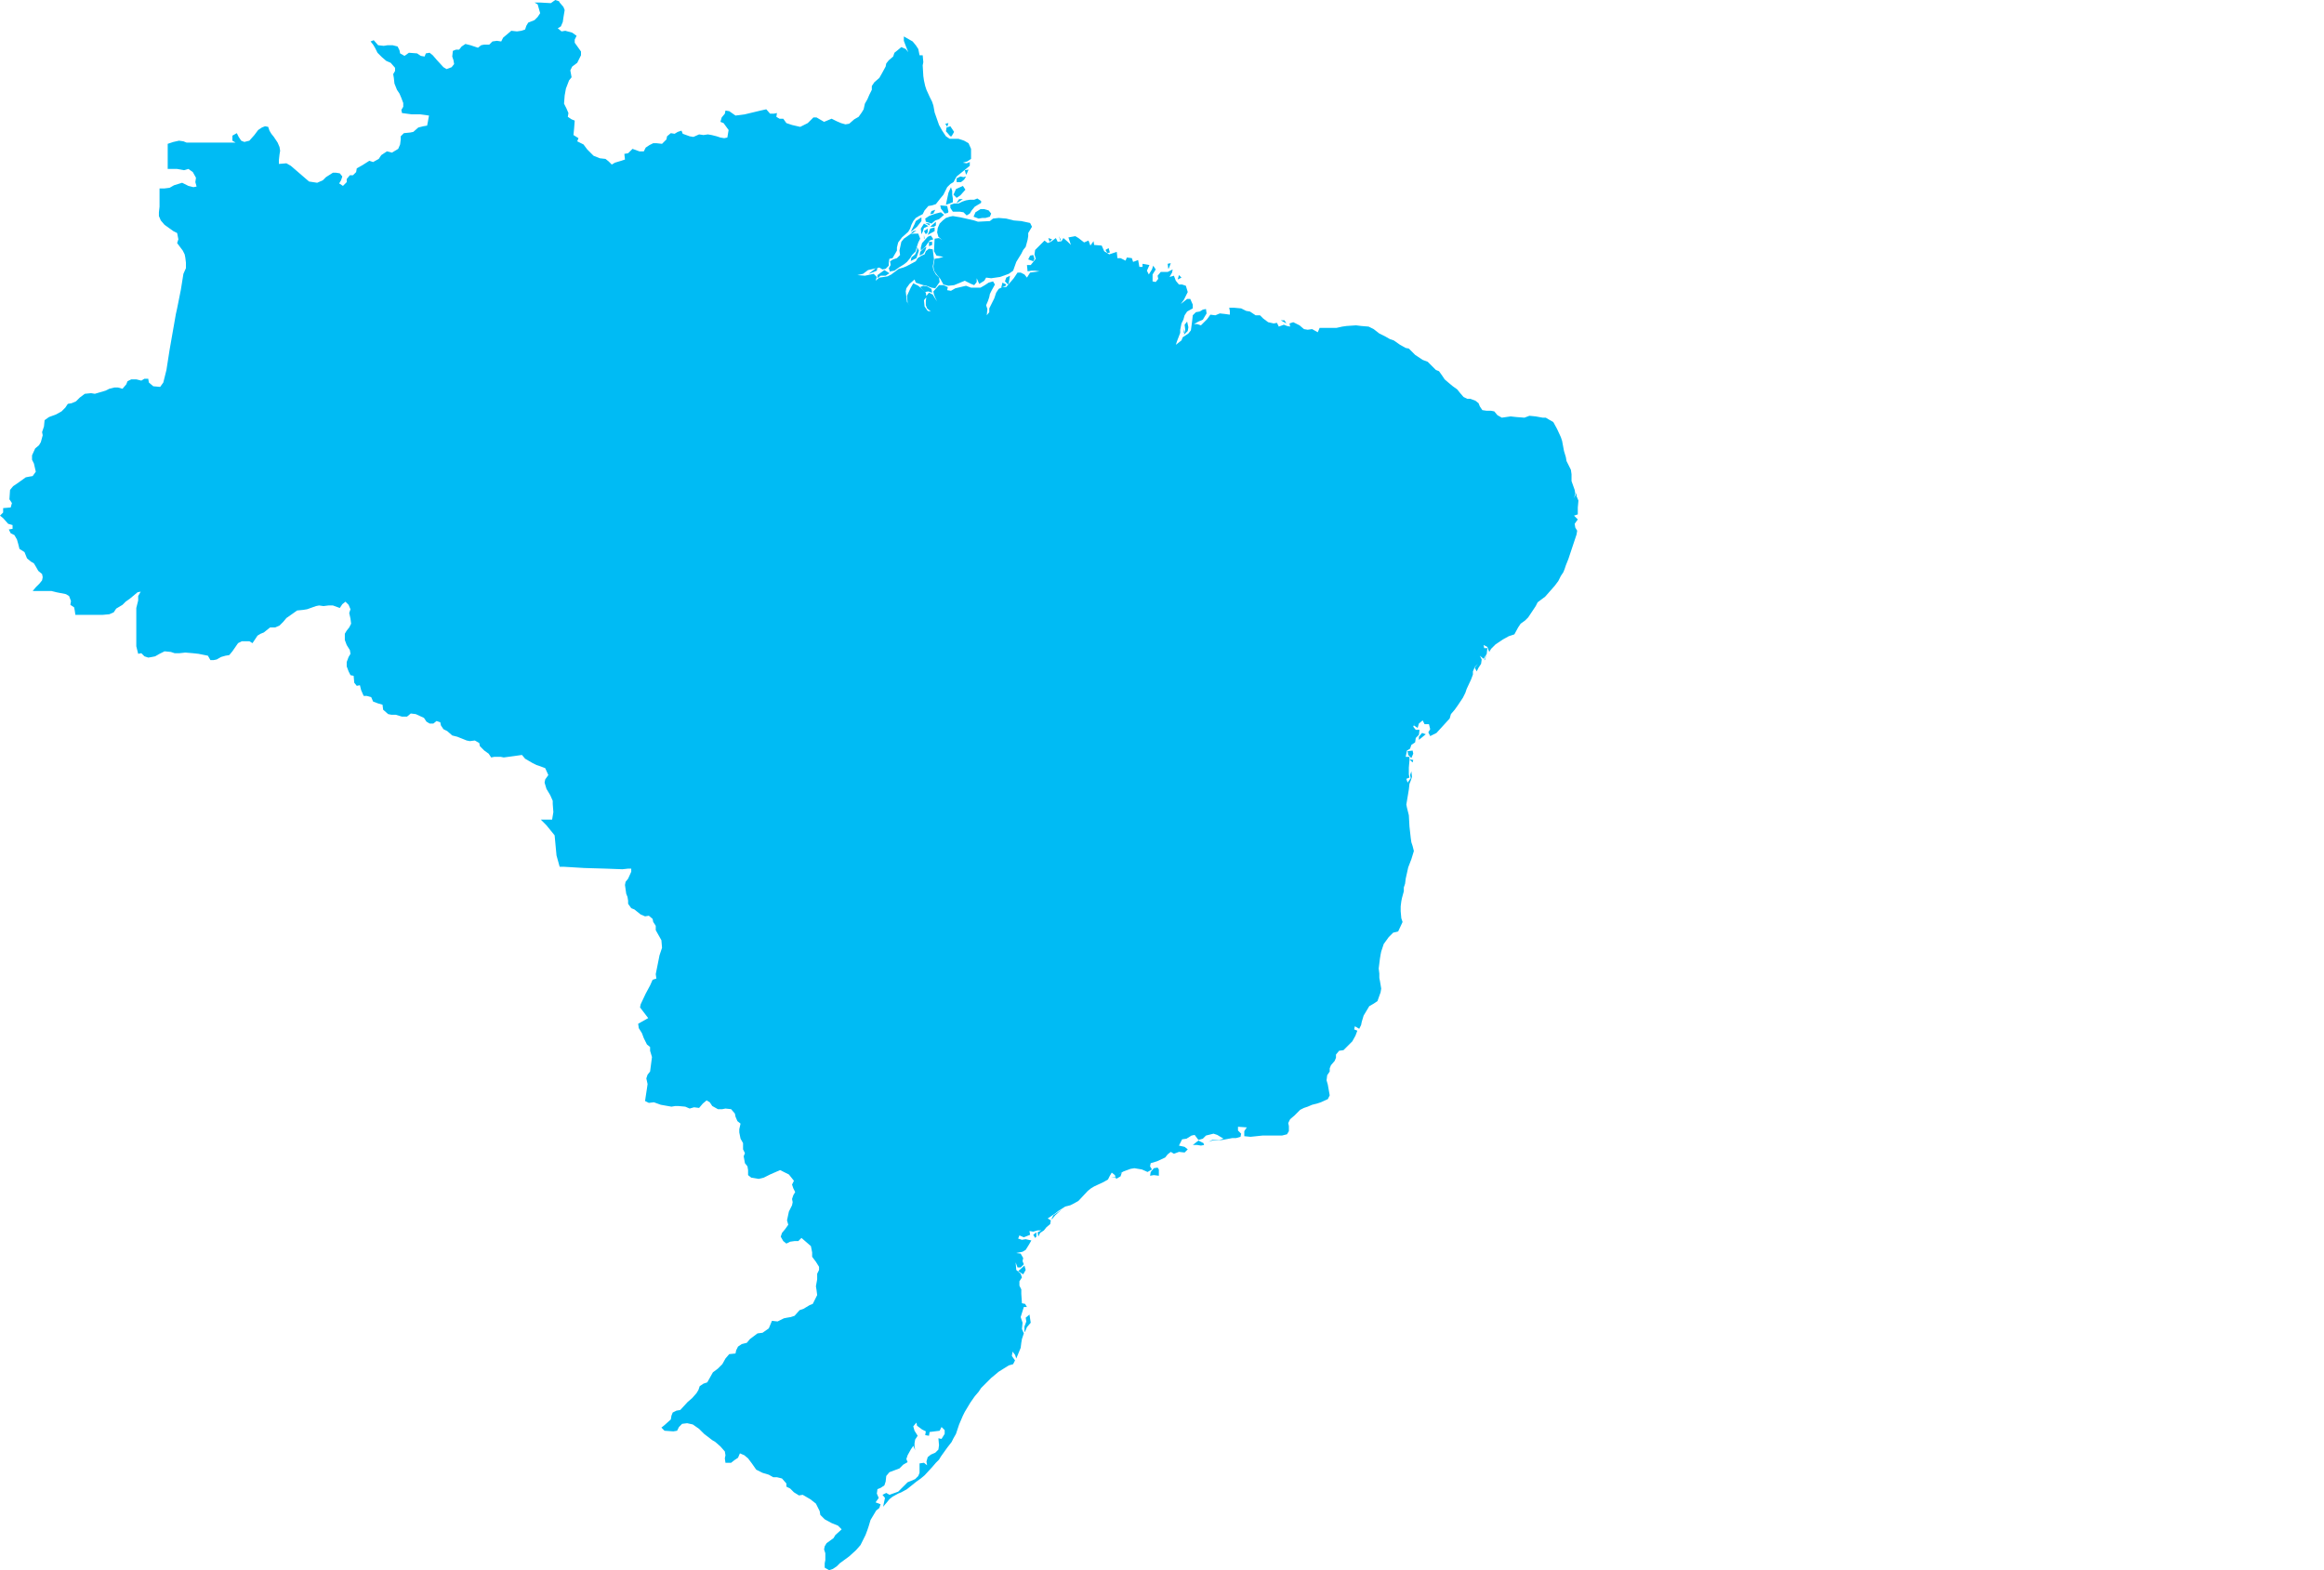 <?xml version="1.0" encoding="UTF-8" standalone="yes"?>
<!DOCTYPE svg PUBLIC "-//W3C//DTD SVG 1.0//EN" "http://www.w3.org/TR/2001/REC-SVG-20010904/DTD/svg10.dtd">
<svg height="250" width="370" xmlns="http://www.w3.org/2000/svg" xmlns:svg="http://www.w3.org/2000/svg" xmlns:xlink="http://www.w3.org/1999/xlink">
	<g id="g1-f1-TM_WORLD_BORDERS-0_3">
		<g id="g3-76" style="stroke-miterlimit: 3; fill: #00BBF4; stroke: #000000; stroke-opacity: 1; stroke-width: 0.005; stroke-linejoin: bevel; stroke-linecap: square">
			<polygon id="pgon1" points="163.1,212.1 163.1,211.2 163.4,210.4 163.3,209.8 163.9,209.3 164.1,210.6 163.5,211.3 163.2,212.0 " />
			<polygon id="pgon2" points="162.9,202.9 162.1,202.4 163.1,201.5 163.3,202.2 162.9,202.9 " />
			<polygon id="pgon3" points="164.8,197.1 164.5,196.6 165.0,196.2 165.0,196.9 " />
			<polygon id="pgon4" points="167.4,194.1 167.7,193.5 169.0,192.6 168.0,193.5 167.5,194.1 " />
			<polygon id="pgon5" points="177.7,187.5 176.9,187.4 177.6,187.4 " />
			<polygon id="pgon6" points="185.1,186.4 " />
			<polygon id="pgon7" points="184.5,186.2 184.5,187.2 183.7,187.1 183.1,187.2 183.2,186.6 183.7,186.0 184.3,185.9 " />
			<polygon id="pgon8" points="191.7,182.3 191.2,182.4 190.6,182.3 189.9,182.3 190.8,181.6 191.6,182.0 " />
			<polygon id="pgon9" points="283.0,165.1 " />
			<polygon id="pgon10" points="280.1,165.2 " />
			<polygon id="pgon11" points="224.9,121.4 224.4,120.9 225.0,121.0 " />
			<polygon id="pgon12" points="224.7,120.7 224.2,120.2 224.1,119.6 224.9,119.5 225.0,120.0 224.7,120.7 " />
			<polygon id="pgon13" points="225.9,117.8 225.9,117.3 226.4,116.7 227.0,116.9 225.9,117.8 " />
			<polygon id="pgon14" points="236.3,105.1 236.7,104.1 236.4,105.1 " />
			<polygon id="pgon15" points="250.8,79.1 " />
			<polygon id="pgon16" points="250.9,78.7 " />
			<polygon id="pgon17" points="266.3,58.7 " />
			<polygon id="pgon18" points="188.4,53.1 188.4,52.3 188.5,52.9 " />
			<polygon id="pgon19" points="188.5,53.3 188.7,52.5 188.6,51.7 189.0,51.2 189.2,52.1 189.1,52.7 188.6,53.2 " />
			<polygon id="pgon20" points="204.8,51.5 203.9,51.0 204.5,51.0 204.8,51.5 " />
			<polygon id="pgon21" points="194.3,48.7 194.8,48.3 194.3,48.7 " />
			<polygon id="pgon22" points="148.3,46.0 148.4,46.6 147.8,46.4 147.2,46.5 146.5,45.7 147.0,45.5 147.6,45.6 148.3,46.0 " />
			<polygon id="pgon23" points="160.1,45.5 159.4,45.8 159.6,45.0 160.2,45.3 " />
			<polygon id="pgon24" points="160.5,45.3 160.0,44.8 160.2,44.2 160.8,43.9 160.6,45.1 " />
			<polygon id="pgon25" points="188.1,44.2 187.5,44.5 187.7,43.8 " />
			<polygon id="pgon26" points="140.9,43.9 140.2,43.9 139.7,44.3 139.7,43.8 140.8,43.0 141.6,43.5 141.0,43.9 " />
			<polygon id="pgon27" points="162.6,43.3 162.4,42.6 162.6,43.3 " />
			<polygon id="pgon28" points="163.3,43.6 162.9,43.0 163.3,43.6 " />
			<polygon id="pgon29" points="138.3,43.6 139.7,42.5 139.6,43.1 138.6,43.5 " />
			<polygon id="pgon30" points="186.0,42.8 185.9,42.0 186.4,41.9 186.1,42.7 " />
			<polygon id="pgon31" points="181.8,42.4 181.7,41.2 181.8,42.4 " />
			<polygon id="pgon32" points="164.5,41.6 163.7,41.3 164.0,40.7 164.5,40.6 164.7,41.2 " />
			<polygon id="pgon33" points="176.3,40.3 176.0,39.8 176.5,39.5 176.7,40.2 " />
			<polygon id="pgon34" points="147.5,39.3 147.3,39.9 147.0,40.4 146.4,40.7 146.5,40.1 147.1,39.5 " />
			<polygon id="pgon35" points="145.0,41.6 145.1,41.0 145.7,40.5 146.0,39.8 146.0,39.3 146.3,39.9 145.9,41.1 145.1,41.5 " />
			<polygon id="pgon36" points="147.9,39.2 147.9,38.5 148.4,38.5 148.4,39.0 " />
			<polygon id="pgon37" points="167.1,38.5 166.9,37.9 167.5,38.1 " />
			<polygon id="pgon38" points="168.8,38.3 168.6,37.6 168.9,38.2 " />
			<polygon id="pgon39" points="146.6,39.9 146.6,39.4 146.8,38.7 147.7,37.7 148.2,37.5 148.6,38.1 148.0,38.3 147.3,39.3 146.7,39.8 " />
			<polygon id="pgon40" points="147.1,38.0 147.1,37.4 147.2,38.0 " />
			<polygon id="pgon41" points="141.7,43.3 141.5,42.7 141.8,42.2 141.7,41.6 142.2,41.3 142.8,41.1 143.3,40.6 143.2,39.9 143.5,38.5 143.9,38.0 144.9,37.3 145.5,37.2 146.2,37.2 146.5,38.0 146.2,38.6 145.9,39.5 145.8,40.0 145.2,40.6 144.9,41.1 144.4,41.7 143.9,42.1 143.1,42.6 142.4,43.1 141.8,43.2 " />
			<polygon id="pgon42" points="144.9,37.3 145.4,36.8 145.9,36.7 145.2,37.2 " />
			<polygon id="pgon43" points="147.4,37.3 147.1,36.8 147.7,36.4 147.7,37.0 " />
			<polygon id="pgon44" points="147.7,37.4 148.1,36.4 148.8,36.2 148.8,36.8 147.7,37.4 " />
			<polygon id="pgon45" points="146.7,37.3 146.6,36.4 147.1,35.6 147.8,36.0 147.1,36.3 146.9,36.9 " />
			<polygon id="pgon46" points="148.0,35.9 147.3,35.5 148.0,35.6 " />
			<polygon id="pgon47" points="148.7,36.1 148.1,36.1 149.0,35.3 149.0,35.9 " />
			<polygon id="pgon48" points="145.0,36.9 145.6,35.7 145.8,35.2 146.7,34.6 146.7,35.2 146.0,36.1 145.4,36.6 " />
			<polygon id="pgon49" points="155.7,35.3 157.6,35.2 158.1,34.8 159.0,34.7 160.2,34.8 161.4,35.1 162.6,35.2 164.0,35.5 164.3,36.1 163.7,37.1 163.7,37.6 163.6,38.2 163.3,39.3 162.9,39.8 162.6,40.4 161.8,41.7 161.3,43.1 160.6,43.6 159.2,44.1 157.8,44.3 157.0,44.2 156.7,44.7 155.9,45.2 155.5,44.3 155.5,44.9 155.1,45.4 154.6,45.2 153.6,44.7 151.9,45.4 151.0,45.5 150.2,45.3 149.7,44.4 149.2,43.8 148.7,43.1 148.6,42.4 148.8,41.2 149.5,41.1 150.2,40.9 149.7,40.8 149.1,40.7 148.7,40.0 148.8,38.0 149.5,37.9 150.0,38.2 149.4,37.7 149.2,37.0 149.3,36.3 149.6,35.6 150.1,35.1 150.6,34.7 151.2,34.5 151.7,34.4 152.9,34.6 155.1,35.1 155.7,35.3 " />
			<polygon id="pgon50" points="150.3,34.2 149.5,34.9 148.9,35.1 148.3,35.6 147.4,35.3 147.3,34.8 147.9,34.4 148.4,34.2 149.0,34.0 149.8,33.8 " />
			<polygon id="pgon51" points="148.1,34.1 148.3,33.6 148.9,33.4 148.6,34.0 148.1,34.1 " />
			<polygon id="pgon52" points="156.9,34.7 156.4,34.7 155.8,34.8 155.0,34.5 155.3,33.8 156.1,33.3 156.7,33.3 157.4,33.5 157.8,34.0 157.6,34.5 156.9,34.7 " />
			<polygon id="pgon53" points="150.9,33.9 150.4,34.0 149.8,33.2 149.7,32.7 150.8,32.8 151.0,33.7 " />
			<polygon id="pgon54" points="152.3,32.3 152.7,31.7 153.3,31.7 152.4,32.3 " />
			<polygon id="pgon55" points="156.2,32.3 155.2,32.9 154.7,33.5 154.4,34.0 153.9,34.3 153.4,33.8 152.8,33.7 152.3,33.7 151.7,33.7 151.3,33.1 151.3,32.6 151.9,32.4 152.6,32.4 153.2,32.1 153.8,31.9 154.4,31.8 155.1,31.8 155.6,31.6 156.2,32.0 " />
			<polygon id="pgon56" points="151.2,32.4 150.6,32.6 150.7,32.1 151.0,30.7 151.4,29.8 151.6,30.4 151.6,31.0 151.7,31.6 151.7,32.2 151.2,32.4 " />
			<polygon id="pgon57" points="152.3,31.5 151.8,31.0 152.2,30.1 153.3,29.6 153.7,30.2 152.9,31.1 152.3,31.5 " />
			<polygon id="pgon58" points="153.8,28.1 153.5,28.6 153.0,29.0 152.3,29.0 152.3,28.4 152.9,28.1 153.4,28.2 " />
			<polygon id="pgon59" points="153.6,28.1 " />
			<polygon id="pgon60" points="153.8,27.8 153.6,27.1 154.2,27.0 153.9,27.7 " />
			<polygon id="pgon61" points="151.3,21.7 150.6,20.9 150.7,20.3 151.3,20.1 151.9,21.0 151.5,21.7 " />
			<polygon id="pgon62" points="150.8,20.2 150.5,19.7 151.0,19.6 150.8,20.2 " />
			<polygon id="pgon63" points="89.1,0.4 89.7,1.1 89.9,1.6 89.7,2.8 89.6,3.5 89.3,4.2 88.8,4.5 89.4,5.0 90.0,4.9 91.1,5.2 91.8,5.7 91.5,6.3 91.5,6.8 92.5,8.2 92.5,8.8 91.9,10.0 91.1,10.6 90.8,11.2 91.0,12.3 90.6,12.8 90.1,14.1 89.9,15.2 89.8,16.5 90.2,17.3 90.5,18.0 90.4,18.6 91.0,19.0 91.5,19.2 91.4,20.5 91.3,21.5 92.1,22.0 91.9,22.5 92.9,23.0 93.5,23.8 94.5,24.8 95.5,25.2 96.4,25.3 96.9,25.7 97.4,26.2 97.9,25.9 98.9,25.6 99.5,25.4 99.4,24.5 100.0,24.4 100.7,23.7 101.8,24.1 102.5,24.1 102.8,23.5 103.4,23.1 104.0,22.8 104.5,22.8 105.4,22.9 106.1,22.2 106.2,21.7 106.8,21.2 107.4,21.3 107.9,21.0 108.5,20.8 108.7,21.3 109.8,21.7 110.4,21.8 111.3,21.4 112.0,21.5 112.7,21.4 113.3,21.5 114.1,21.7 114.7,21.9 115.3,22.0 115.8,21.9 116.0,20.7 115.2,19.6 114.7,19.4 114.9,18.7 115.4,18.1 115.5,17.6 116.1,17.7 117.1,18.4 118.6,18.2 121.1,17.6 122.0,17.4 122.6,18.1 123.2,18.1 123.7,18.0 123.6,18.6 124.1,18.9 124.7,18.9 125.2,19.6 126.1,19.9 127.4,20.2 128.6,19.6 129.5,18.7 130.0,18.7 131.2,19.4 132.4,18.9 133.2,19.3 133.9,19.6 134.6,19.8 135.2,19.7 136.0,19.0 136.7,18.6 137.2,17.9 137.5,17.4 137.7,16.5 138.1,15.8 138.4,15.1 138.8,14.3 138.8,13.7 139.2,13.1 140.0,12.4 140.4,11.7 141.0,10.6 141.1,10.1 141.5,9.6 142.2,9.0 142.4,8.4 142.9,8.0 143.5,7.5 144.2,7.8 144.6,8.3 144.4,7.8 144.2,7.3 143.9,6.5 143.9,5.8 145.3,6.6 145.8,7.2 146.2,7.8 146.4,8.8 146.9,8.8 147.0,9.9 146.9,10.4 147.0,12.1 147.1,12.8 147.3,13.7 147.5,14.3 148.0,15.4 148.4,16.2 148.6,16.8 148.8,17.9 149.5,19.9 150.0,20.8 150.6,21.7 151.2,22.1 151.7,22.1 152.6,22.1 153.5,22.4 154.2,22.8 154.6,23.7 154.6,24.5 154.6,25.3 154.0,25.7 153.3,25.9 153.9,26.0 154.4,25.8 154.4,26.4 152.3,28.1 151.8,29.0 151.3,29.3 150.8,29.8 150.2,31.0 149.7,31.6 149.0,32.5 148.4,32.7 147.8,32.8 147.2,33.5 146.9,34.1 146.3,34.4 145.8,34.7 145.4,35.2 145.1,35.8 144.9,36.4 144.6,36.9 143.6,37.8 143.0,38.6 142.8,39.4 142.8,39.9 142.1,41.1 141.6,41.2 141.5,41.8 141.5,42.3 141.0,42.8 140.5,42.9 140.0,42.6 138.2,43.0 137.4,43.6 136.5,43.8 137.7,43.9 139.1,43.6 139.6,44.1 139.4,44.7 140.0,44.2 140.7,44.1 141.3,44.0 141.9,43.7 143.1,42.8 143.8,42.6 144.3,42.4 145.8,41.6 146.1,41.1 146.7,40.7 147.2,40.5 147.4,40.0 147.9,39.6 148.5,39.7 148.7,41.3 148.6,41.9 148.5,42.4 148.6,43.0 149.0,43.7 149.5,44.2 149.6,44.9 148.9,45.9 148.3,45.8 147.5,45.5 147.0,45.4 145.8,45.0 145.6,44.5 144.8,45.2 144.3,45.9 144.2,46.4 144.4,48.1 144.9,48.7 144.5,48.2 144.4,47.1 145.0,45.8 145.4,45.1 146.2,45.5 146.9,46.1 147.4,46.6 147.5,47.3 147.1,47.8 147.2,48.8 147.7,49.5 148.2,49.6 147.6,49.1 147.4,48.6 147.4,47.9 147.5,47.1 147.9,46.6 148.5,46.9 148.8,47.4 149.2,48.0 148.9,47.4 148.7,46.9 148.6,46.4 149.5,45.4 150.2,45.4 150.9,45.7 150.8,46.2 151.4,46.3 152.1,45.9 153.8,45.5 154.6,45.8 156.1,45.8 156.8,45.4 157.4,45.0 158.1,44.8 158.4,45.3 157.9,46.2 157.6,46.8 157.5,47.3 157.3,47.9 157.0,48.6 157.2,49.2 157.1,50.2 157.5,49.7 157.5,49.1 157.9,48.3 158.3,47.5 158.6,46.6 159.0,46.0 159.6,45.7 160.2,45.7 160.8,45.0 161.4,44.3 162.0,43.4 162.5,43.4 163.1,43.7 163.5,44.2 164.0,43.4 165.5,43.2 164.8,43.1 164.2,43.1 163.6,43.2 163.5,42.2 164.1,42.2 164.9,41.2 164.7,40.5 164.8,39.8 166.3,38.3 166.8,38.7 167.3,38.5 168.1,37.9 168.4,38.5 169.0,38.4 169.3,37.9 170.0,38.5 170.5,39.0 170.3,38.4 170.1,37.8 171.2,37.6 171.7,37.9 172.6,38.6 173.3,38.3 173.6,39.1 174.1,38.4 174.2,39.0 175.4,39.1 175.8,40.0 176.6,40.5 177.8,40.1 177.9,41.1 178.4,41.1 179.2,41.5 179.4,41.0 180.2,41.1 180.4,41.7 181.2,41.4 181.4,42.5 181.9,42.5 181.9,42.0 183.0,42.2 182.6,43.1 182.9,43.7 183.4,42.9 183.6,42.3 184.0,42.9 183.5,43.7 183.5,44.8 184.0,44.9 184.4,44.4 184.3,43.9 184.8,43.3 185.9,43.3 186.7,42.9 186.6,43.4 186.2,44.1 186.9,43.9 187.2,44.7 187.7,45.3 188.2,45.3 188.8,45.5 189.1,46.5 188.5,47.7 188.0,48.4 189.0,47.6 189.5,47.6 189.9,48.5 189.9,49.1 189.0,49.6 188.6,50.2 188.4,50.9 188.1,51.5 187.9,52.5 187.9,53.0 187.4,54.3 187.2,54.9 188.1,54.2 188.3,53.7 189.2,53.1 189.6,52.6 189.8,51.1 189.9,50.2 190.4,49.7 191.0,49.6 191.5,49.3 192.0,49.2 192.1,49.9 191.5,50.9 190.8,51.2 190.1,51.6 190.6,51.6 191.2,51.8 192.2,50.8 192.7,50.1 193.5,50.2 194.2,49.9 195.1,50.0 195.8,50.1 195.8,49.5 195.7,49.0 196.5,49.0 197.6,49.1 198.4,49.5 199.0,49.6 199.9,50.2 200.6,50.2 201.1,50.7 201.9,51.3 202.8,51.5 203.3,51.4 203.6,52.0 204.4,51.7 204.9,51.9 205.4,52.0 205.3,51.5 205.9,51.3 206.9,51.8 207.6,52.4 208.2,52.5 208.9,52.4 209.8,52.9 210.1,52.2 212.1,52.2 212.8,52.2 213.7,52.0 214.4,51.9 215.9,51.8 216.7,51.9 217.9,52.0 218.7,52.4 219.6,53.1 220.6,53.6 221.3,54.0 221.9,54.2 222.9,54.9 223.8,55.4 224.3,55.5 225.3,56.5 226.5,57.3 227.3,57.6 228.6,58.9 229.1,59.1 229.6,59.8 230.0,60.4 230.7,61.0 231.3,61.5 232.0,62.0 232.4,62.5 233.0,63.2 233.6,63.5 234.1,63.5 234.9,63.8 235.4,64.2 235.6,64.7 236.0,65.3 236.7,65.4 237.4,65.4 237.9,65.5 238.4,66.1 239.1,66.5 239.8,66.4 240.5,66.3 241.4,66.4 242.7,66.5 243.5,66.2 244.5,66.3 245.6,66.5 246.1,66.5 246.6,66.8 247.3,67.2 247.9,68.3 248.5,69.6 248.7,70.2 249.0,71.8 249.3,72.8 249.4,73.4 250.1,74.8 250.2,75.5 250.2,76.1 250.2,76.6 250.7,78.0 250.8,78.6 250.6,79.3 251.0,78.5 251.0,79.0 251.3,79.7 251.2,80.8 251.2,81.9 250.6,82.1 251.2,82.7 250.7,83.4 250.8,84.0 251.1,84.5 251.0,85.1 250.6,86.3 250.3,87.2 249.7,89.0 249.3,90.0 249.1,90.6 248.9,91.1 248.5,91.7 248.1,92.5 247.5,93.3 246.0,95.0 244.8,95.9 244.5,96.5 244.1,97.1 243.3,98.3 242.8,98.8 242.1,99.3 241.7,99.9 241.1,101.0 240.2,101.3 239.3,101.8 238.1,102.6 237.4,103.3 237.1,103.8 236.8,103.0 236.2,102.7 236.3,103.2 236.8,103.2 236.7,104.1 236.2,104.9 235.6,104.4 235.9,105.0 235.8,105.7 235.4,106.3 235.1,106.9 234.8,106.3 235.3,105.7 234.8,106.2 234.5,106.9 234.5,107.4 234.2,108.2 233.5,109.7 233.3,110.3 232.9,111.1 232.1,112.3 231.6,113.0 231.0,113.7 230.8,114.4 228.7,116.7 227.7,117.2 227.4,116.6 227.7,116.1 227.5,115.3 226.8,115.3 226.5,114.7 225.9,115.2 225.7,115.9 225.1,115.5 225.3,115.0 225.0,115.7 225.4,116.2 226.0,116.2 225.9,117.0 225.4,117.5 225.3,118.2 224.7,118.6 224.5,119.2 224.0,119.5 223.8,120.5 224.4,120.5 224.4,121.1 224.3,122.2 224.3,123.3 224.4,123.8 223.9,124.0 224.1,124.6 224.6,123.9 224.5,123.4 224.7,122.8 224.8,123.7 224.6,124.3 224.4,124.8 224.3,125.7 224.1,126.9 224.0,127.5 223.9,128.1 224.0,128.6 224.3,129.8 224.4,131.6 224.6,133.4 224.7,134.1 224.9,134.7 225.1,135.5 224.7,136.8 224.2,138.1 224.0,139.0 223.8,139.9 223.7,140.7 223.5,141.3 223.5,141.9 223.2,143.0 223.1,143.5 223.0,144.3 223.0,145.1 223.1,146.2 223.3,146.8 222.6,148.3 221.8,148.5 221.1,149.2 220.3,150.3 220.1,150.9 219.9,151.5 219.8,152.0 219.7,152.6 219.6,153.4 219.5,154.2 219.6,155.0 219.6,155.7 219.7,156.2 219.8,156.8 219.9,157.4 219.8,158.0 219.3,159.4 218.7,159.8 218.0,160.2 217.1,161.7 216.8,162.7 216.7,163.2 216.4,163.8 215.7,163.4 215.6,163.9 216.1,164.1 215.8,164.9 215.3,165.8 213.9,167.2 213.2,167.3 212.7,167.9 212.7,168.4 212.5,168.9 211.9,169.6 211.7,170.1 211.7,170.6 211.3,171.2 211.2,172.0 211.4,172.7 211.7,174.4 211.4,175.0 210.3,175.5 209.7,175.7 208.9,175.9 208.2,176.2 207.6,176.4 207.0,176.7 206.1,177.6 205.4,178.2 205.1,178.8 205.2,179.3 205.2,180.1 204.9,180.6 204.1,180.8 202.4,180.8 201.6,180.8 201.0,180.8 199.1,181.0 198.1,180.9 198.1,180.1 198.5,179.5 197.1,179.4 197.1,180.0 197.6,180.5 197.5,181.0 196.8,181.2 196.2,181.2 194.6,181.5 193.0,181.6 192.4,181.8 193.0,181.5 193.5,181.5 194.1,181.5 194.8,181.3 193.8,180.7 193.2,180.5 192.0,180.8 191.5,181.3 190.8,181.5 190.2,180.7 189.7,180.8 188.9,181.3 188.2,181.4 187.7,182.4 188.6,182.6 189.1,183.0 188.6,183.5 187.7,183.4 186.9,183.7 186.4,183.4 185.9,183.8 185.5,184.3 184.2,184.9 183.2,185.2 183.1,185.7 183.4,186.2 182.7,186.6 181.8,186.2 180.6,186.0 180.0,186.1 178.9,186.5 178.0,187.0 178.6,186.7 178.4,187.3 177.7,187.7 177.5,187.1 177.0,186.7 176.7,187.2 176.4,187.8 175.7,188.2 174.2,188.9 173.7,189.2 173.2,189.6 171.7,191.2 171.0,191.6 170.4,191.9 169.6,192.1 168.5,192.8 168.0,193.2 166.8,194.0 167.3,194.3 167.2,194.9 166.6,195.4 166.2,195.9 165.6,196.3 165.3,196.9 165.2,196.2 165.8,195.9 165.2,195.9 164.5,196.1 163.9,196.0 164.0,196.6 163.0,197.0 162.3,196.7 162.1,197.2 162.7,197.4 163.3,197.3 164.2,197.5 163.8,198.2 163.3,199.0 162.8,199.3 161.8,199.5 162.5,199.6 162.9,200.3 162.8,200.8 163.0,201.3 162.5,201.8 162.0,201.8 161.7,201.0 161.8,202.2 162.5,202.8 162.7,203.4 162.3,204.0 162.3,204.7 162.6,205.3 162.6,206.0 162.7,207.5 163.2,207.6 163.5,208.1 163.0,208.1 162.5,209.7 162.8,210.6 162.7,211.6 163.0,212.3 162.7,213.2 162.6,213.8 162.5,214.6 161.8,216.3 161.6,215.7 161.2,215.2 161.1,215.9 161.6,216.6 161.3,217.2 160.6,217.4 159.0,218.4 157.8,219.4 156.2,221.0 155.8,221.6 155.2,222.3 154.5,223.3 153.6,224.8 153.3,225.4 152.7,226.8 152.4,227.7 152.2,228.3 151.8,229.0 151.5,229.6 150.8,230.5 149.8,231.9 149.5,232.4 149.0,232.9 148.4,233.6 147.2,234.9 146.6,235.4 145.9,235.9 144.4,237.1 143.5,237.6 143.0,237.8 142.1,238.3 141.6,238.7 141.2,239.2 140.6,239.9 140.7,239.4 140.9,238.5 140.5,238.0 141.1,237.7 141.6,238.0 143.0,237.5 144.0,236.5 144.5,236.0 145.0,235.8 145.7,235.5 146.2,235.0 146.4,234.5 146.4,233.7 146.4,233.0 147.1,232.9 147.6,233.3 147.5,232.7 147.7,232.0 148.2,231.6 148.9,231.3 149.4,230.8 149.5,230.1 149.4,229.0 149.9,229.1 150.4,228.3 150.4,227.7 149.9,227.2 149.6,227.8 148.8,227.9 148.0,228.0 147.9,228.6 147.3,228.5 147.4,227.9 146.8,227.6 146.0,227.0 145.9,226.5 145.4,227.1 145.6,227.8 146.1,228.6 145.7,229.2 145.6,229.8 145.6,230.3 145.7,230.9 145.4,230.2 145.0,230.8 144.5,231.7 144.3,232.3 144.5,232.8 143.8,233.2 143.2,233.8 141.6,234.4 141.1,235.0 141.0,235.9 140.8,236.5 140.2,236.9 139.7,237.1 139.6,237.8 139.9,238.5 139.4,239.2 140.2,239.5 140.0,240.1 139.5,240.5 138.6,242.0 138.3,243.0 138.1,243.6 137.8,244.4 137.0,246.0 136.3,246.8 135.2,247.8 133.7,248.9 133.2,249.4 132.6,249.8 132.0,250.0 131.3,249.6 131.3,248.9 131.4,248.4 131.4,247.8 131.4,247.3 131.2,246.7 131.3,246.2 131.6,245.7 132.7,244.9 133.0,244.4 134.0,243.5 133.4,242.9 132.4,242.5 131.3,241.9 130.6,241.2 130.5,240.6 129.9,239.4 129.0,238.7 127.8,238.0 127.2,238.1 126.4,237.6 125.8,237.0 125.2,236.7 125.2,236.2 124.5,235.4 123.7,235.2 123.1,235.2 122.4,234.8 121.4,234.5 120.4,234.0 119.7,233.0 119.1,232.2 118.5,231.7 117.8,231.4 117.5,232.1 116.9,232.5 116.4,232.9 115.5,232.9 115.4,232.2 115.5,231.7 115.4,231.1 114.7,230.3 113.9,229.6 113.4,229.3 112.1,228.3 111.3,227.5 110.3,226.8 109.4,226.6 108.6,226.7 108.1,227.2 107.8,227.8 107.2,227.9 105.8,227.8 105.3,227.3 105.8,226.9 106.8,226.0 106.9,225.4 107.1,224.9 107.7,224.6 108.3,224.5 109.5,223.2 110.2,222.6 110.9,221.8 111.2,221.3 111.4,220.7 112.0,220.3 112.6,220.1 113.5,218.5 114.3,217.9 115.0,217.2 115.5,216.3 116.1,215.6 117.1,215.5 117.2,215.0 117.5,214.4 118.1,214.0 118.9,213.8 119.4,213.2 120.6,212.3 121.4,212.2 122.4,211.5 122.9,210.3 123.8,210.4 124.8,209.9 125.3,209.8 125.9,209.7 126.5,209.5 127.3,208.6 127.9,208.4 128.9,207.8 129.4,207.6 129.8,206.8 130.1,206.2 130.0,205.4 129.9,204.8 130.1,203.7 130.1,202.8 130.4,202.2 130.4,201.7 129.9,200.9 129.3,200.1 129.3,199.4 129.1,198.4 127.6,197.1 127.1,197.6 126.5,197.6 125.8,197.7 125.2,198.0 124.7,197.6 124.3,196.9 124.5,196.3 125.0,195.7 125.5,195.0 125.3,194.3 125.6,192.9 126.1,191.9 126.2,191.4 126.1,190.9 126.3,190.3 126.6,189.8 126.3,189.2 126.1,188.6 126.4,188.0 125.6,187.0 124.8,186.6 124.2,186.3 122.6,187.0 121.6,187.5 120.8,187.7 119.6,187.5 119.1,187.1 119.1,186.3 119.0,185.7 118.6,185.2 118.4,184.1 118.6,183.6 118.3,183.0 118.3,182.0 117.9,181.3 117.7,180.3 117.7,179.8 117.9,178.9 117.4,178.5 117.1,177.8 117.0,177.3 116.4,176.6 115.5,176.5 115.0,176.6 114.3,176.6 113.4,176.1 113.0,175.5 112.5,175.2 111.9,175.7 111.3,176.4 110.5,176.3 109.8,176.5 109.1,176.2 108.0,176.1 107.5,176.1 106.9,176.2 105.2,175.9 104.1,175.5 103.3,175.6 102.7,175.3 102.8,174.6 103.0,173.3 103.1,172.6 102.9,171.7 103.1,171.1 103.5,170.6 103.8,168.3 103.5,167.3 103.5,166.7 103.0,166.3 102.5,165.3 102.2,164.5 101.7,163.7 101.6,163.0 103.2,162.1 101.9,160.4 102.0,159.9 102.8,158.2 103.5,156.9 103.9,156.0 104.5,155.8 104.4,155.1 105.0,152.1 105.4,150.9 105.3,149.7 104.4,148.1 104.4,147.4 104.0,146.8 103.9,146.3 103.3,145.8 102.7,145.9 102.0,145.6 101.0,144.8 100.5,144.6 100.0,143.9 100.0,143.4 99.9,142.8 99.7,142.3 99.5,140.9 99.6,140.4 100.0,139.9 100.5,138.8 100.5,138.3 100.0,138.3 99.1,138.4 96.4,138.3 93.0,138.2 89.7,138.0 89.1,138.0 88.6,136.2 88.3,133.0 87.0,131.4 86.1,130.5 87.3,130.5 87.9,130.5 88.1,129.3 88.0,128.0 88.0,127.5 87.6,126.6 87.0,125.6 86.7,124.6 86.8,124.1 87.3,123.4 86.8,122.3 86.0,122.0 85.4,121.8 84.8,121.5 83.6,120.8 83.1,120.2 81.7,120.4 80.2,120.6 79.7,120.5 78.7,120.5 78.2,120.6 77.8,120.0 77.1,119.5 76.4,118.8 76.3,118.3 75.6,117.9 74.8,118.0 74.3,117.9 72.8,117.3 72.0,117.1 71.2,116.4 70.6,116.1 70.2,115.5 70.1,115.0 69.5,114.8 69.0,115.2 68.4,115.2 67.9,114.9 67.5,114.3 66.2,113.7 65.4,113.6 64.8,114.1 64.0,114.1 63.0,113.8 62.3,113.8 61.8,113.7 61.0,113.0 60.9,112.2 60.2,112.0 59.4,111.7 59.1,111.0 58.4,110.8 57.9,110.8 57.5,109.9 57.3,109.1 56.8,109.2 56.4,108.7 56.3,107.6 55.8,107.5 55.5,106.9 55.2,106.1 55.2,105.4 55.5,104.6 55.8,104.1 55.7,103.5 55.2,102.7 54.9,101.9 54.9,100.9 55.2,100.4 55.6,99.9 55.9,99.3 55.8,98.5 55.6,97.6 55.8,97.0 55.5,96.3 55.0,95.8 54.5,96.2 54.1,96.8 53.0,96.4 52.3,96.4 51.5,96.5 50.8,96.4 50.3,96.5 48.9,97.0 48.3,97.1 47.3,97.2 46.6,97.7 45.6,98.4 45.1,99.0 44.5,99.6 43.8,99.9 43.0,99.9 42.0,100.7 41.5,100.9 41.0,101.2 40.6,101.8 40.2,102.4 39.7,102.1 38.5,102.1 37.9,102.4 37.0,103.7 36.5,104.3 35.9,104.4 35.2,104.6 34.5,105.0 34.0,105.1 33.5,105.1 33.1,104.4 31.6,104.1 30.7,104.0 29.5,103.9 28.6,104.0 27.8,104.0 27.2,103.8 26.2,103.7 25.4,104.1 24.7,104.5 24.2,104.6 23.6,104.7 23.0,104.5 22.5,104.0 22.0,104.1 21.7,102.9 21.7,101.8 21.7,100.0 21.7,99.1 21.7,98.3 21.7,97.5 21.7,96.8 22.0,95.6 22.0,94.9 22.4,94.2 21.9,94.3 20.7,95.3 20.0,95.8 19.5,96.3 18.5,96.9 18.1,97.5 17.4,97.8 16.3,97.9 15.2,97.9 13.3,97.9 12.8,97.9 12.0,97.9 11.9,97.2 11.8,96.7 11.2,96.3 11.3,95.7 11.0,94.9 10.5,94.6 9.0,94.3 8.2,94.1 7.5,94.1 6.6,94.1 5.2,94.1 5.7,93.5 6.3,92.9 6.7,92.4 6.8,91.9 6.7,91.4 6.1,90.9 5.7,90.2 5.4,89.7 4.9,89.4 4.3,88.9 3.9,87.9 3.1,87.4 2.9,86.6 2.7,85.9 2.3,85.2 1.7,84.9 1.4,84.3 2.0,84.2 2.0,83.6 1.3,83.4 0.5,82.5 0.0,82.1 0.5,81.6 0.5,80.9 1.7,80.8 1.9,80.1 1.5,79.5 1.6,78.0 2.1,77.4 2.7,77.0 4.1,76.0 4.6,75.9 5.2,75.8 5.7,75.1 5.4,73.8 5.1,73.2 5.1,72.5 5.6,71.4 6.2,70.9 6.5,70.4 6.8,69.3 6.7,68.8 7.0,67.9 7.1,66.9 7.8,66.4 8.9,66.0 9.8,65.5 10.4,64.9 10.8,64.3 11.4,64.2 12.1,63.9 12.7,63.3 13.5,62.7 14.5,62.6 15.1,62.7 16.8,62.2 17.4,61.9 18.2,61.7 18.8,61.7 19.5,61.9 20.1,61.2 20.3,60.7 20.9,60.4 21.7,60.4 22.5,60.6 23.0,60.3 23.6,60.3 23.7,60.9 24.4,61.5 25.5,61.6 26.0,60.9 26.5,58.9 27.0,55.7 28.0,50.0 28.2,49.1 28.8,46.1 29.2,43.6 29.6,42.7 29.6,41.8 29.5,41.0 29.4,40.5 29.1,39.9 28.2,38.7 28.4,38.1 28.2,37.1 27.6,36.8 26.2,35.8 25.6,35.1 25.3,34.4 25.3,33.8 25.4,32.9 25.4,31.8 25.4,30.5 25.4,30.0 26.2,30.0 27.0,29.9 27.7,29.5 29.0,29.1 30.0,29.6 30.8,29.8 31.3,29.7 31.1,29.0 31.2,28.3 30.7,27.4 30.0,26.9 29.3,27.1 28.2,26.9 27.5,26.9 26.7,26.9 26.7,22.9 27.6,22.6 28.5,22.4 29.2,22.5 29.7,22.7 30.6,22.7 31.4,22.7 33.2,22.7 37.5,22.7 37.0,22.4 37.0,21.6 37.7,21.2 38.0,21.8 38.4,22.4 38.9,22.6 39.7,22.4 40.5,21.5 41.1,20.7 41.7,20.3 42.2,20.1 42.7,20.2 42.9,20.8 43.2,21.3 43.6,21.8 44.2,22.7 44.5,23.4 44.6,24.0 44.5,24.6 44.4,25.5 44.4,26.1 45.6,26.0 46.3,26.4 49.2,28.9 50.5,29.1 51.4,28.7 51.9,28.2 53.0,27.5 53.5,27.5 54.1,27.6 54.5,28.1 54.3,28.7 54.0,29.2 54.6,29.6 55.2,29.0 55.2,28.5 55.7,27.9 56.2,27.9 56.7,27.4 56.8,26.8 57.7,26.3 58.8,25.6 59.4,25.8 60.3,25.3 60.7,24.7 61.6,24.1 62.4,24.3 63.4,23.7 63.7,23.0 63.8,22.2 63.8,21.7 64.3,21.2 65.3,21.1 65.8,21.0 66.6,20.3 67.4,20.1 68.0,20.0 68.1,19.5 68.3,18.4 66.8,18.2 65.5,18.2 64.0,18.0 63.9,17.5 64.2,17.0 64.2,16.4 63.9,15.6 63.6,14.9 63.2,14.3 62.8,13.3 62.7,12.4 62.6,11.8 62.9,11.3 62.9,10.8 62.2,10.0 61.5,9.7 60.8,9.1 60.1,8.4 59.7,7.6 59.4,7.1 59.0,6.6 59.5,6.4 60.2,7.2 61.1,7.3 61.7,7.2 62.5,7.2 63.3,7.4 63.6,8.0 63.7,8.5 64.4,8.9 65.1,8.4 66.4,8.5 67.0,8.9 67.6,9.0 67.8,8.5 68.4,8.4 68.9,8.8 69.5,9.5 70.6,10.7 71.1,11.0 71.9,10.7 72.3,10.2 72.2,9.6 72.0,9.0 72.1,8.1 72.6,7.9 73.1,7.9 73.5,7.4 74.1,7.0 74.9,7.2 75.5,7.4 76.1,7.6 76.6,7.2 77.1,7.1 77.9,7.1 78.4,6.6 79.1,6.5 79.8,6.6 80.1,6.0 81.4,4.9 82.3,5.0 83.0,4.9 83.6,4.7 83.8,4.1 84.1,3.6 85.1,3.2 85.6,2.7 86.0,2.1 85.6,0.7 85.1,0.4 85.9,0.4 87.7,0.5 88.4,0.0 89.0,0.2 " />
		</g>
	</g>
	<!-- 
	Generated using the Perl SVG Module V2.50
	by Ronan Oger
	Info: http://www.roitsystems.com/
 -->
</svg>